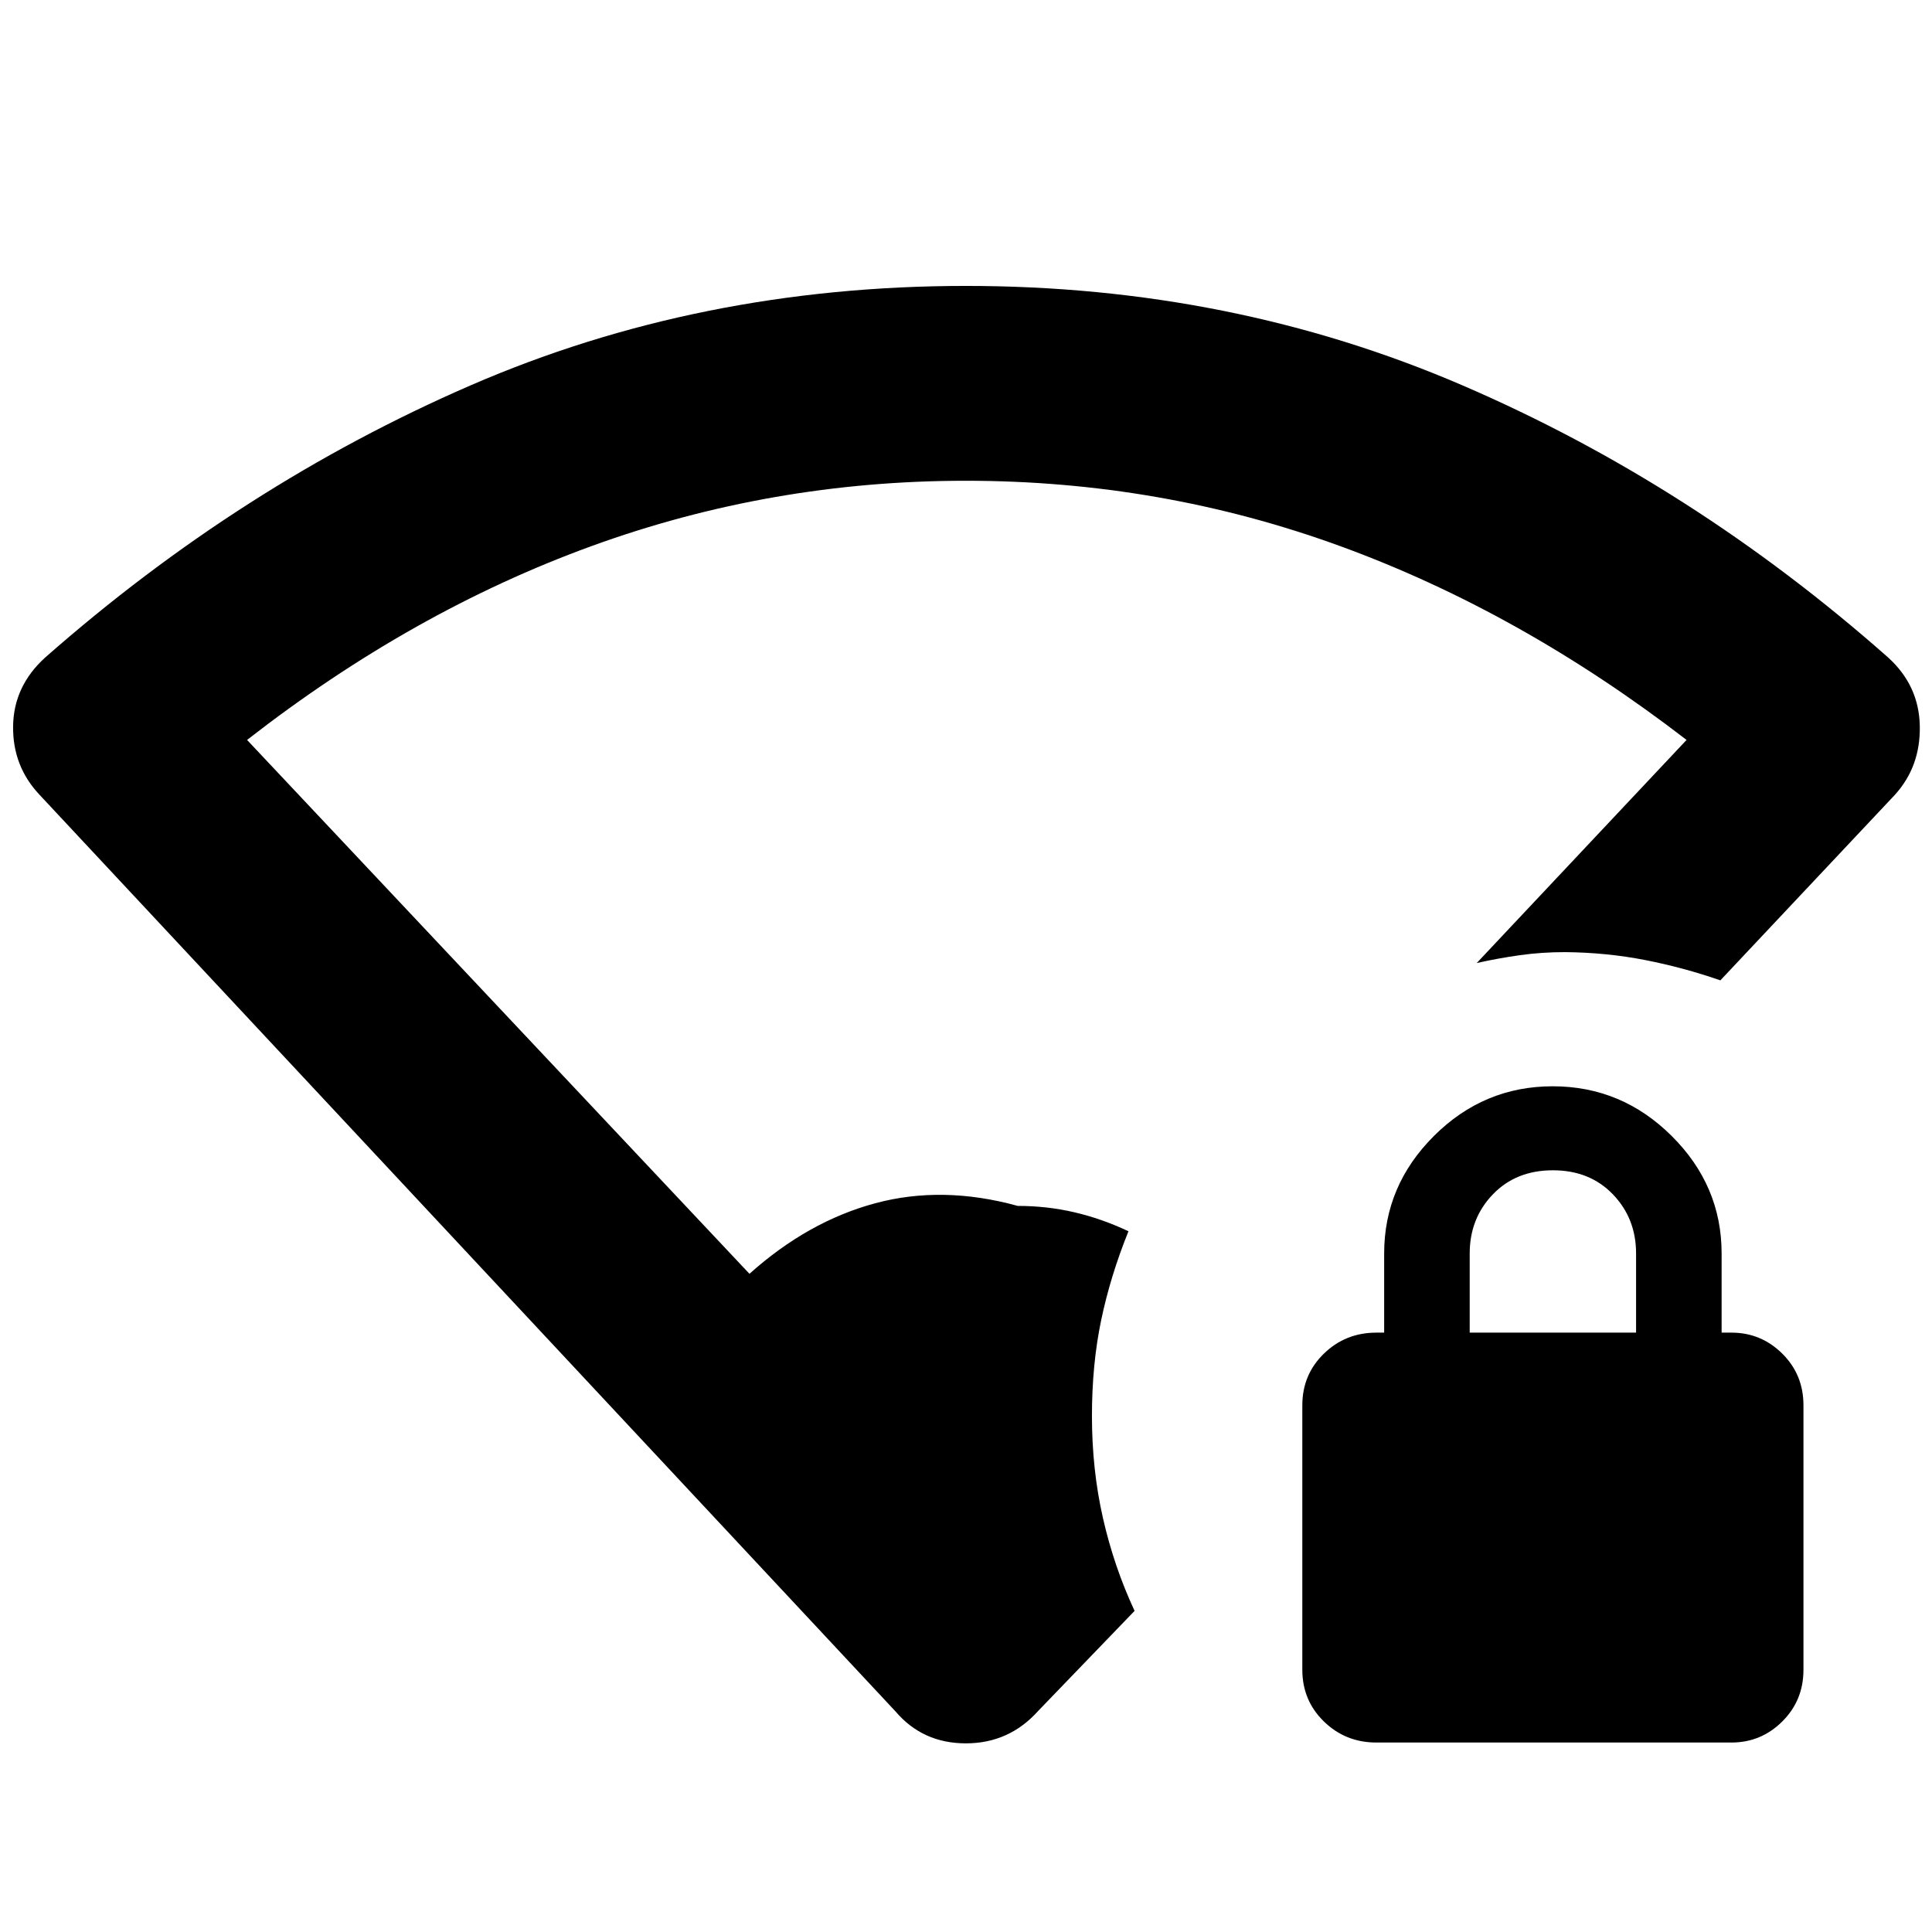 <svg xmlns="http://www.w3.org/2000/svg" height="40" viewBox="0 -960 960 960" width="40"><path d="M542.58-256.377q0 26.638 5.485 50.761 5.486 24.123 15.703 46.051l-47.882 49.69q-14.468 16.136-35.938 16.136-21.47 0-34.977-15.869L19.668-565.058q-13.42-14.2-13.16-34.093.261-19.892 15.913-34.11 97.203-85.608 211.145-135.137 113.942-49.529 246.447-49.529 131.813 0 246.305 49.246 114.493 49.247 211.927 135.42 15.317 13.928 15.695 34.029.378 20.102-12.376 34.174l-86.725 92.189q-18.246-6.348-37.367-10.091-19.121-3.743-39.791-3.938-11.595 0-22.378 1.508-10.782 1.507-21.522 3.913l104.262-110.856q-82.581-63.605-171.798-96.194-89.216-32.589-186.39-32.589-96.608 0-185.832 32.428-89.225 32.427-171.254 96.355l249.637 265.276q29.102-26.073 62.5-35.059 33.399-8.985 70.805 1.32 14.521 0 28.108 3.159t26.906 9.435q-9 22.302-13.573 44.23-4.572 21.929-4.572 47.595ZM683.942-94.145q-15.379 0-26.103-10.459-10.724-10.459-10.724-25.724v-131.373q0-15.265 10.724-25.695t26.103-10.43h3.84v-39.333q0-33.709 24.736-58.391 24.737-24.681 59.022-24.681t59.104 24.681q24.819 24.682 24.819 58.391v39.333h4.884q14.718 0 25.25 10.43 10.533 10.43 10.533 25.695v131.373q0 15.265-10.533 25.724-10.532 10.459-25.25 10.459H683.942Zm46.347-203.681h82.667v-39.333q0-17.391-11.5-29.362t-29.833-11.971q-18.334 0-29.834 11.971t-11.5 29.362v39.333Z"/></svg>